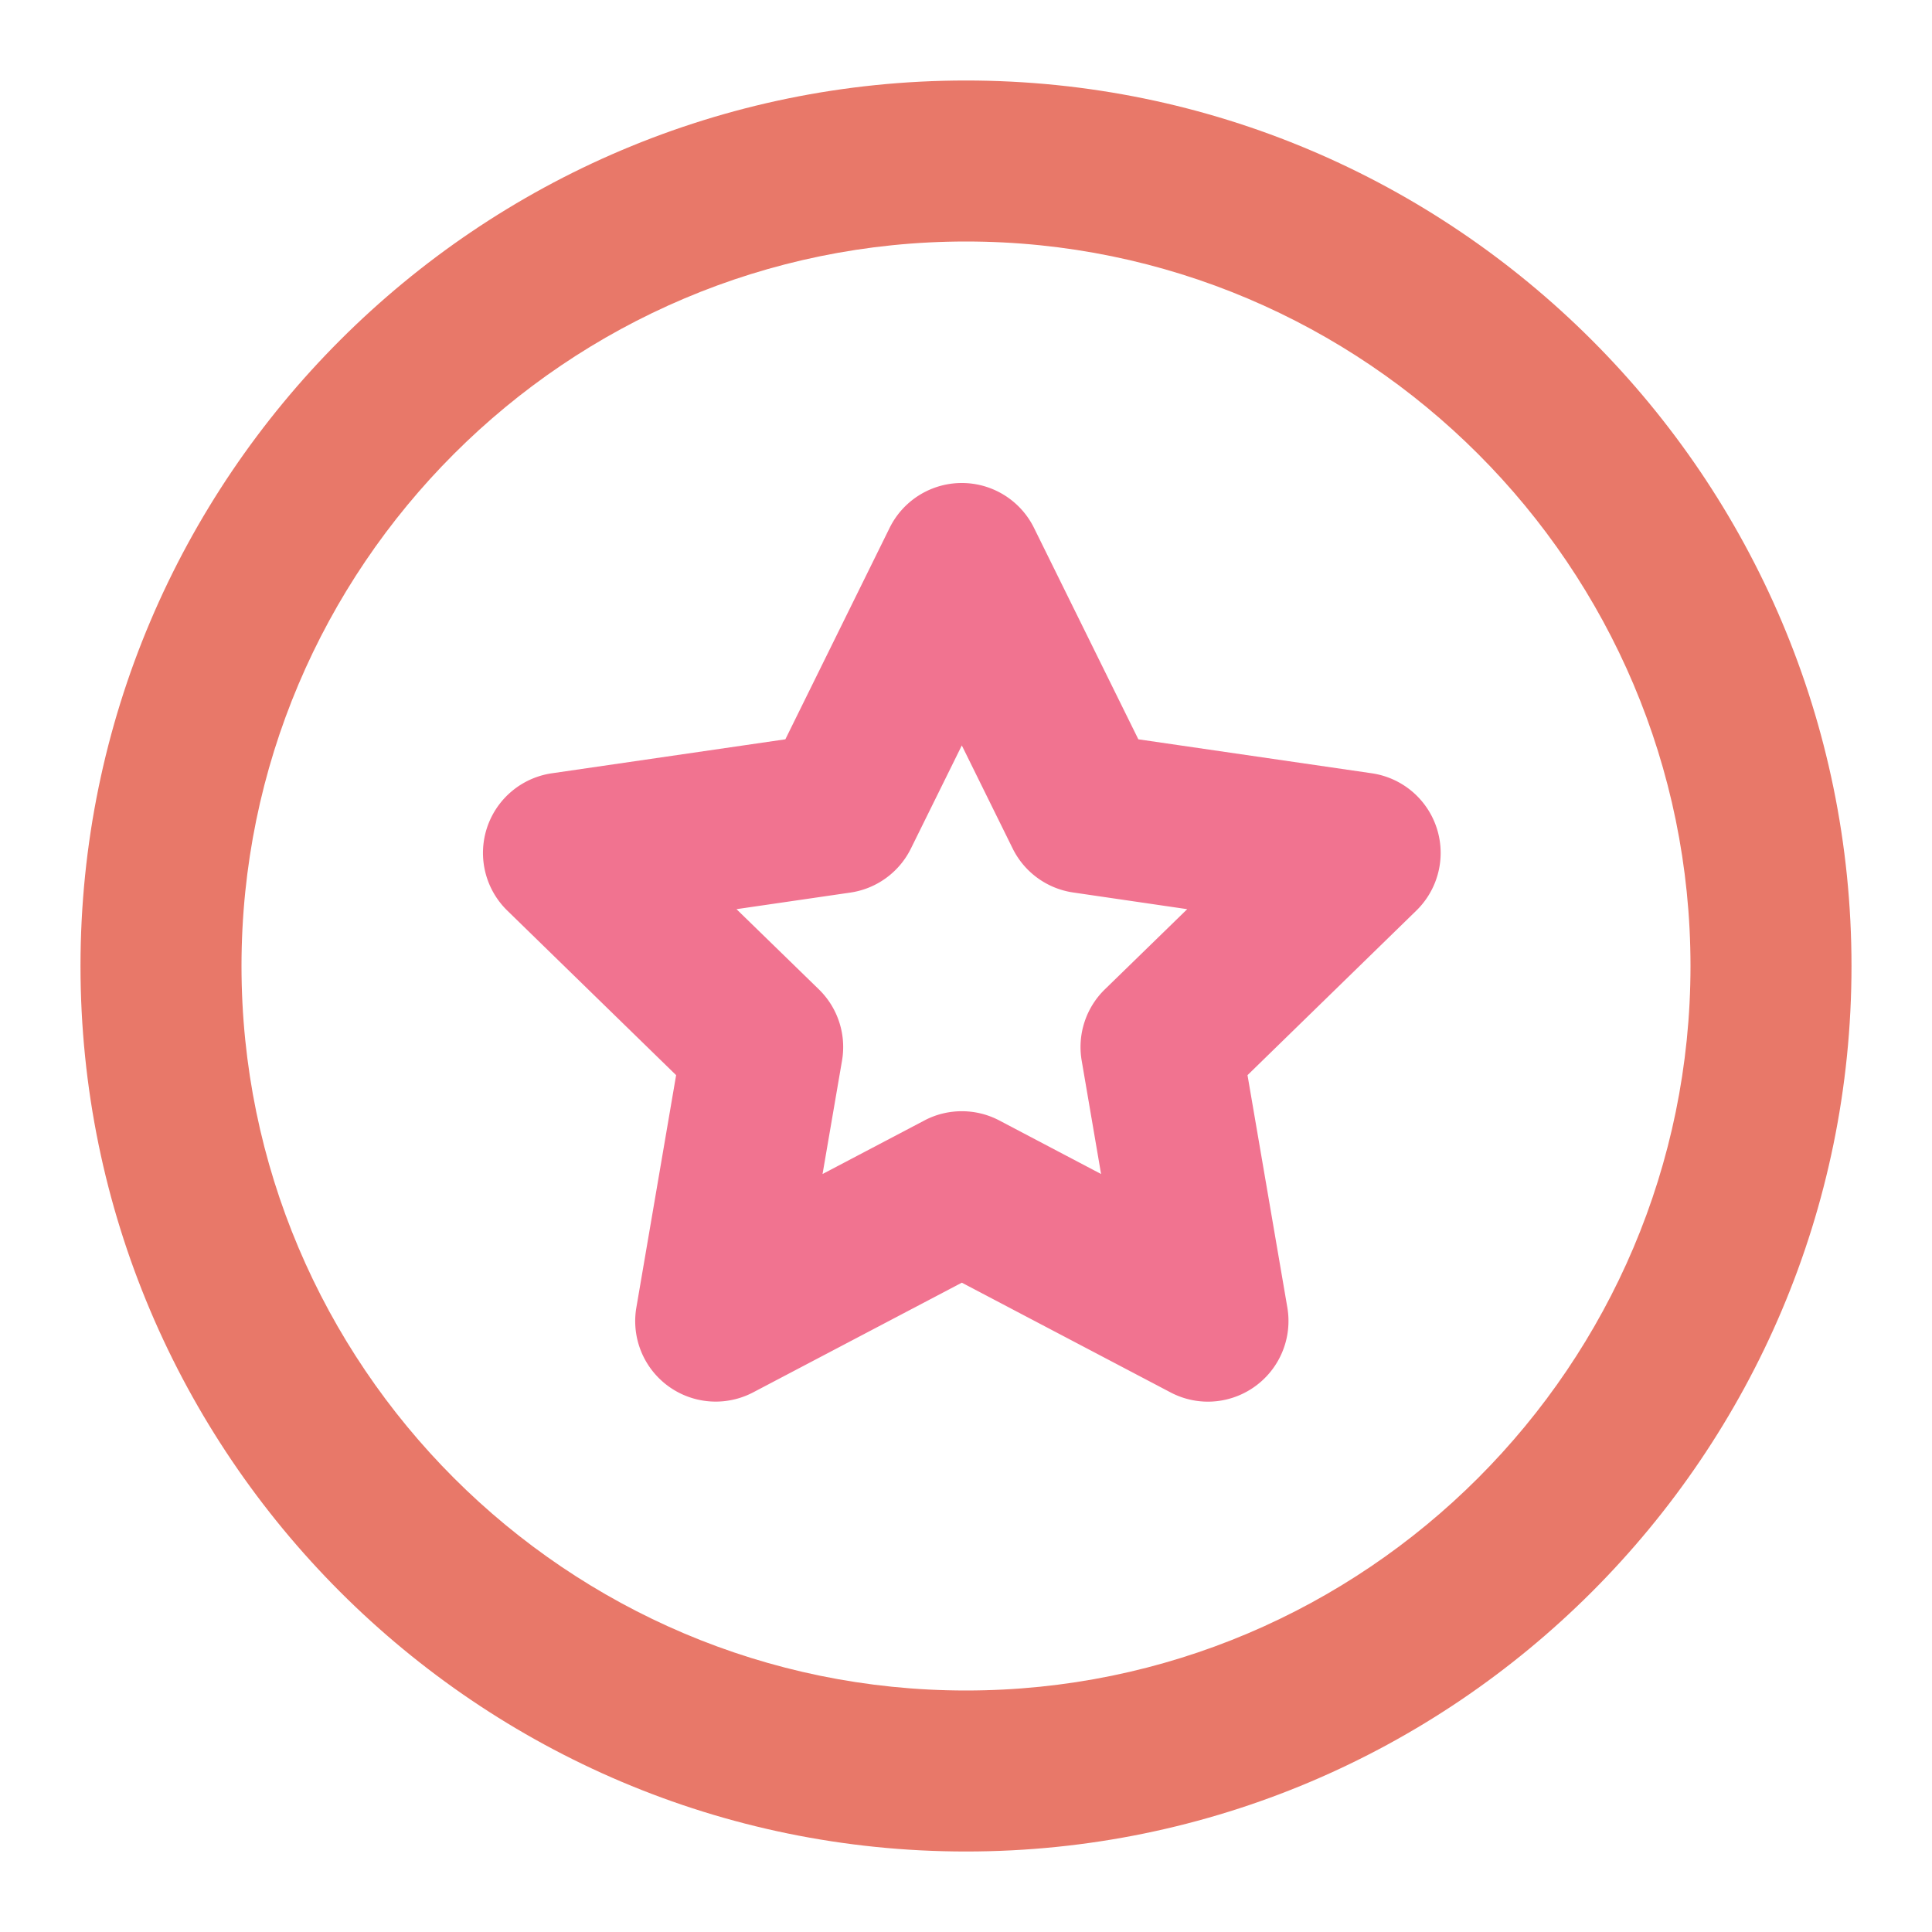 <?xml version="1.0" standalone="no"?><!DOCTYPE svg PUBLIC "-//W3C//DTD SVG 1.1//EN" "http://www.w3.org/Graphics/SVG/1.1/DTD/svg11.dtd"><svg t="1620982440037" class="icon" viewBox="0 0 1024 1024" version="1.1" xmlns="http://www.w3.org/2000/svg" p-id="3032" data-spm-anchor-id="a313x.7781069.0.i11" xmlns:xlink="http://www.w3.org/1999/xlink" width="150" height="150"><defs><style type="text/css"></style></defs><path d="M512 128c-211.755 0-384 172.245-384 384 0 211.712 172.245 384 384 384 211.712 0 384-172.288 384-384 0-211.755-172.288-384-384-384m0 853.333C253.184 981.333 42.667 770.816 42.667 512S253.184 42.667 512 42.667s469.333 210.517 469.333 469.333-210.517 469.333-469.333 469.333" fill="#d81e06" fill-opacity="0.6" p-id="3033" data-spm-anchor-id="a313x.7781069.0.i6" class=""></path><path d="M509.781 588.971c6.827 0 13.653 1.621 19.883 4.907l53.931 28.373-10.283-60.117a42.667 42.667 0 0 1 12.288-37.76l43.648-42.496-60.373-8.832a42.667 42.667 0 0 1-32.128-23.296l-26.965-54.656-26.965 54.613a42.667 42.667 0 0 1-32.128 23.381l-60.331 8.789 43.648 42.496a42.667 42.667 0 0 1 12.288 37.76l-10.325 60.117 53.973-28.373c6.187-3.285 13.056-4.907 19.84-4.907m130.475 153.941a42.581 42.581 0 0 1-19.84-4.907l-110.635-58.155-110.635 58.155a42.667 42.667 0 0 1-61.867-44.971l21.077-123.179-89.472-87.211a42.667 42.667 0 0 1 23.637-72.789l123.733-18.005 55.253-112.043a42.667 42.667 0 0 1 76.544 0l55.296 112.043 123.733 18.005a42.667 42.667 0 0 1 23.595 72.789l-89.472 87.211 21.12 123.179a42.752 42.752 0 0 1-42.069 49.877" fill="#e71647" p-id="3034" data-spm-anchor-id="a313x.7781069.0.i7" fill-opacity="0.6" class="selected"></path></svg>